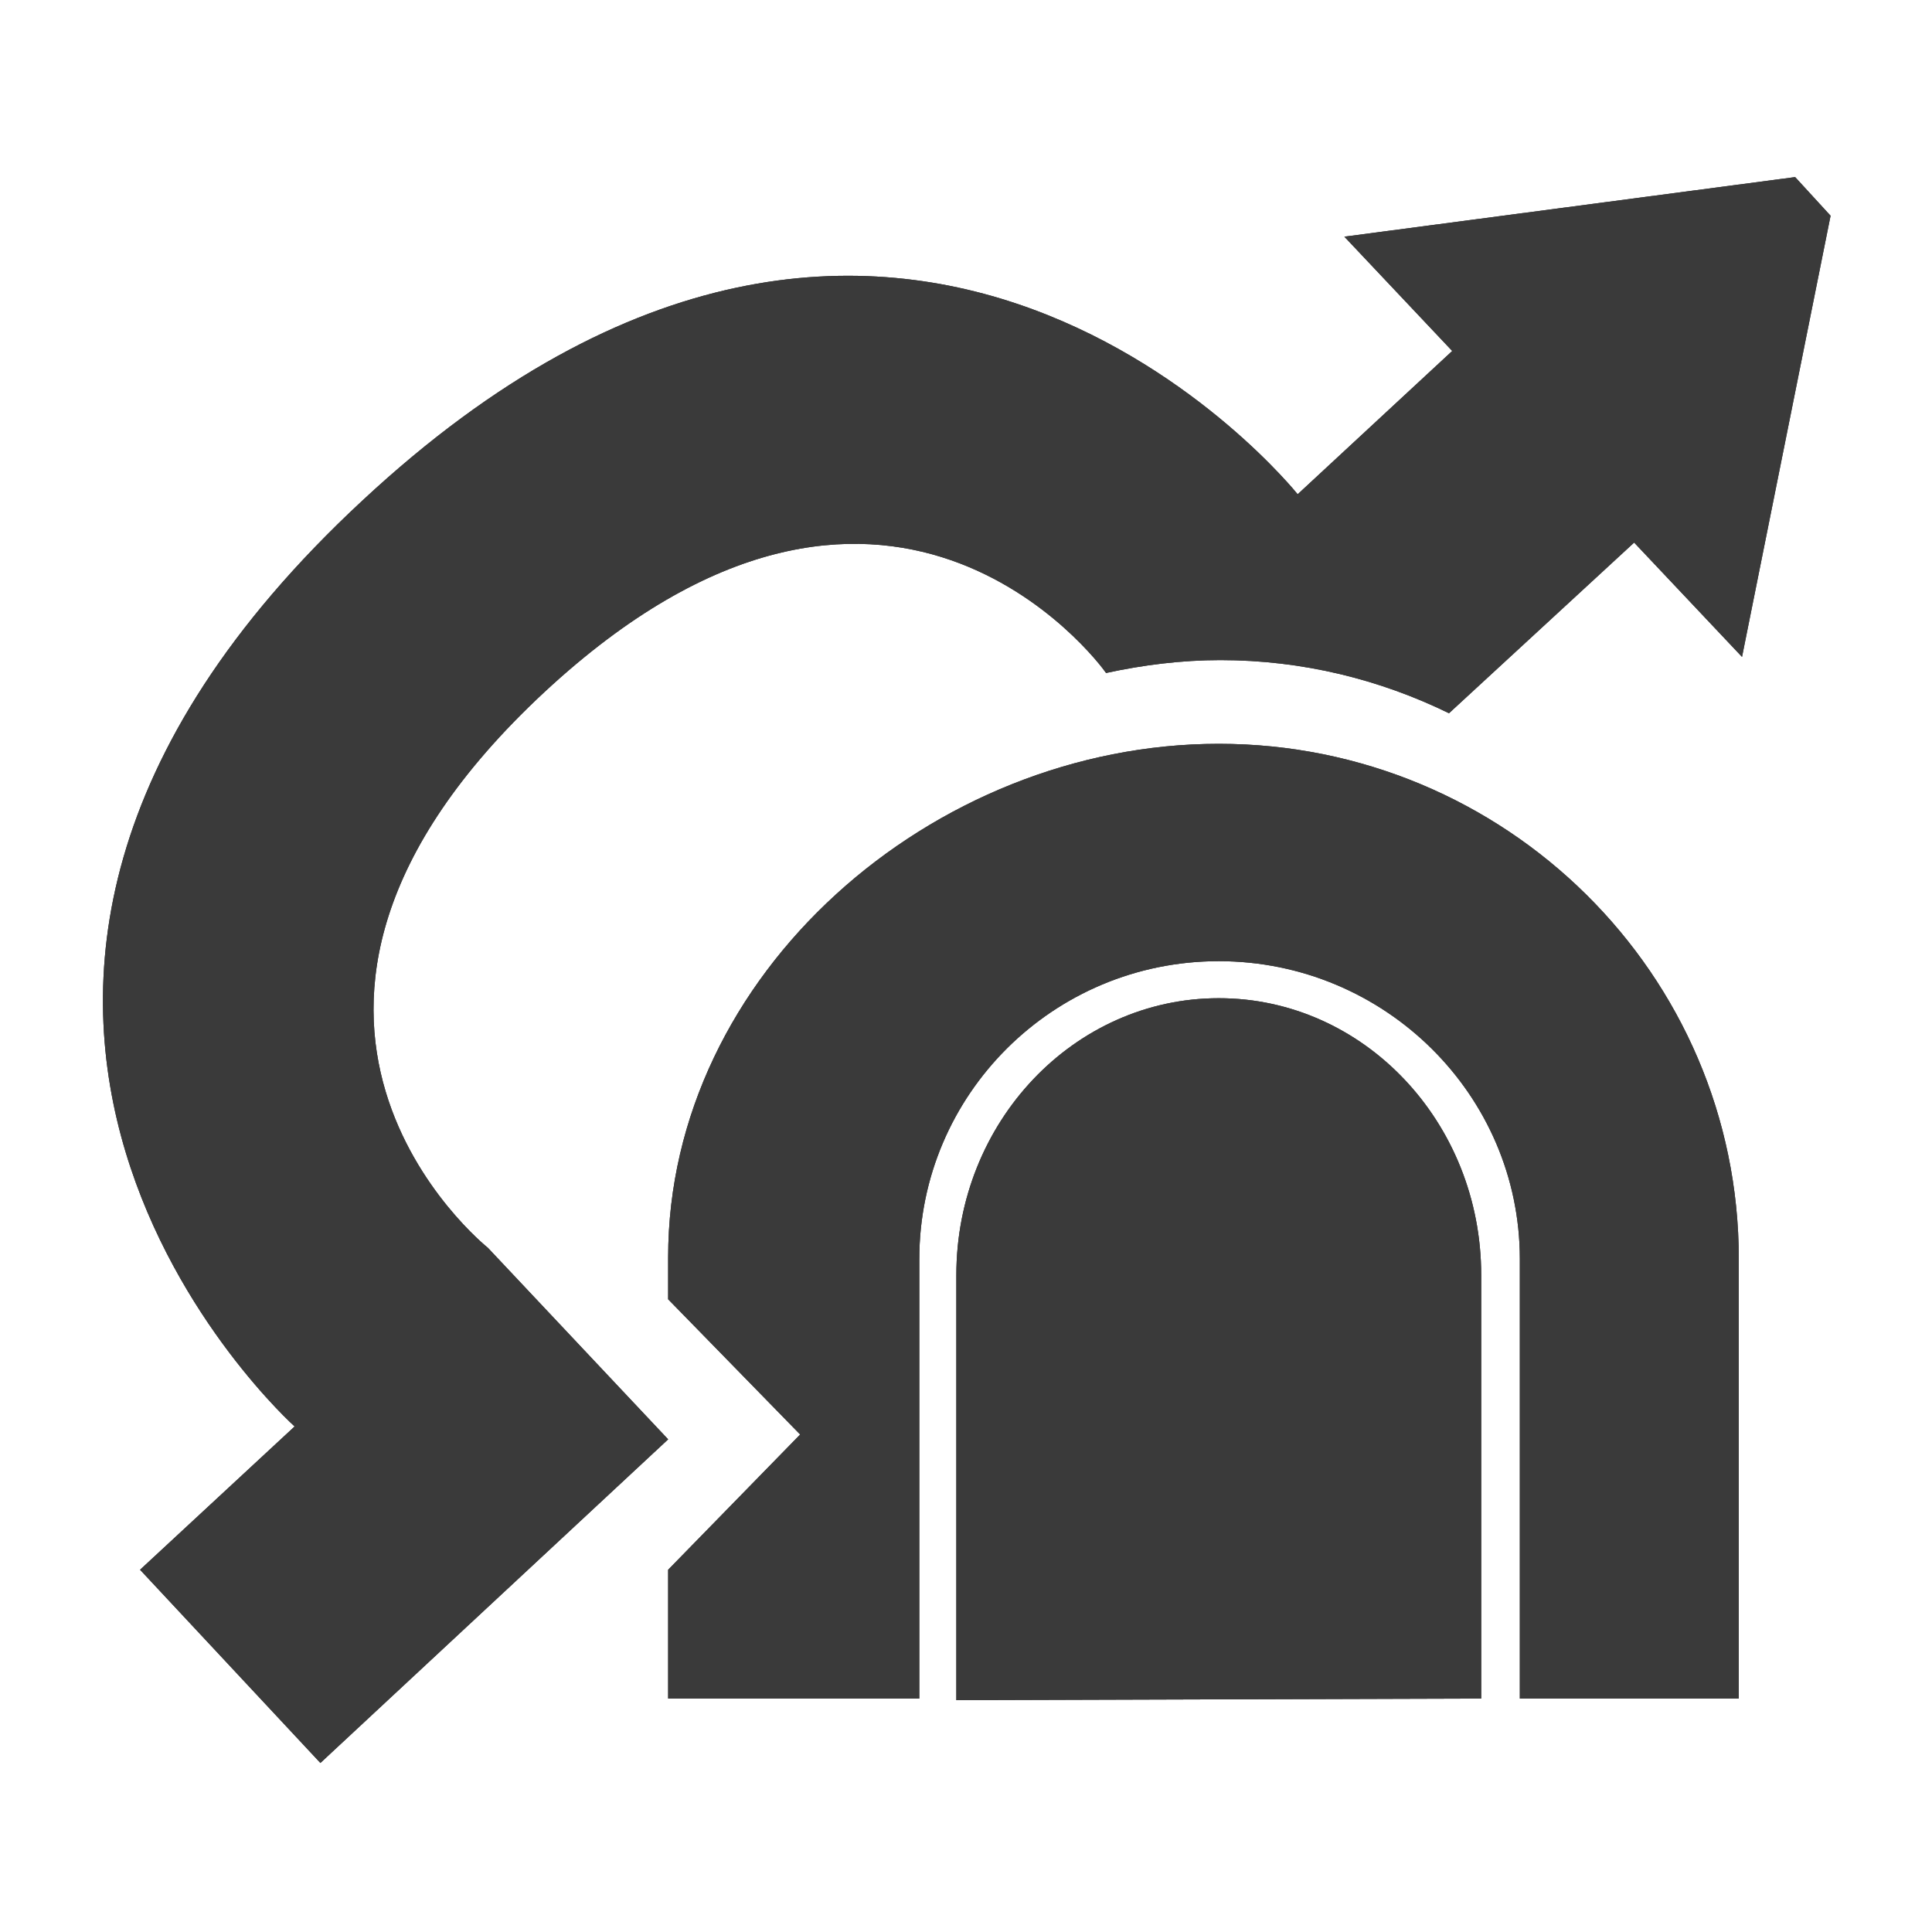 <?xml version="1.0" encoding="utf-8"?>
<!-- Generator: Adobe Illustrator 18.0.0, SVG Export Plug-In . SVG Version: 6.00 Build 0)  -->
<!DOCTYPE svg PUBLIC "-//W3C//DTD SVG 1.1//EN" "http://www.w3.org/Graphics/SVG/1.1/DTD/svg11.dtd">
<svg version="1.1" xmlns="http://www.w3.org/2000/svg" xmlns:xlink="http://www.w3.org/1999/xlink" x="0px" y="0px" width="120px"
	 height="120px" viewBox="0 0 120 120" enable-background="new 0 0 120 120" xml:space="preserve">
<g id="Layer_2" display="none">
	<circle display="inline" opacity="0.5" fill="#DF1F26" cx="60" cy="60" r="60"/>
	<rect x="6.5" y="6.5" display="inline" opacity="0.5" fill="#3B4FA1" width="107" height="107"/>
</g>
<g id="normal">
	<path fill-rule="evenodd" clip-rule="evenodd" fill="#3A3A3A" d="M108.2,40.8l-6.7-7.1L90,44.3c-4.3-2.1-9.1-3.3-14.2-3.3
		c-2.4,0-4.8,0.3-7.1,0.8c-0.4-0.6-13.7-18.5-34.9,1.2c-21.6,20.1-3.5,34.5-3.5,34.5l11.2,11.9l-21.6,20.1L8.7,97.5l9.6-8.9
		c0,0-29.4-26.3,4.2-57.5C56-0.1,80.6,30.7,80.6,30.7l9.6-8.9l-6.7-7.1l28-3.7l2.2,2.4L108.2,40.8L108.2,40.8z"/>
	<path fill-rule="evenodd" clip-rule="evenodd" fill="#3A3A3A" d="M75.7,62c9,0,16.3,7.7,16.3,17.2v26.3l-32.6,0.1V79.2
		C59.4,69.7,66.7,62,75.7,62L75.7,62z"/>
	<g>
		<g>
			<path fill-rule="evenodd" clip-rule="evenodd" fill="#3A3A3A" d="M75.7,46.2c-17.8,0-34.2,14.3-34.2,31.9v2.6l8.2,8.4l-8.2,8.4v8
				h15.6V78.2c0-10.2,8.3-18.5,18.6-18.5S94.4,68,94.4,78.2v27.3H108V78.2C108,60.5,93.5,46.2,75.7,46.2z"/>
		</g>
	</g>
</g>
<g id="active">
	<path fill-rule="evenodd" clip-rule="evenodd" fill="#3A3A3A" d="M108.2,40.8l-6.7-7.1L90,44.3c-4.3-2.1-9.1-3.3-14.2-3.3
		c-2.4,0-4.8,0.3-7.1,0.8c-0.4-0.6-13.7-18.5-34.9,1.2c-21.6,20.1-3.5,34.5-3.5,34.5l11.2,11.9l-21.6,20.1L8.7,97.5l9.6-8.9
		c0,0-29.4-26.3,4.2-57.5C56-0.1,80.6,30.7,80.6,30.7l9.6-8.9l-6.7-7.1l28-3.7l2.2,2.4L108.2,40.8L108.2,40.8z"/>
	<path fill-rule="evenodd" clip-rule="evenodd" fill="#3A3A3A" d="M75.7,62c9,0,16.3,7.7,16.3,17.2v26.3l-32.6,0.1V79.2
		C59.4,69.7,66.7,62,75.7,62L75.7,62z"/>
	<g>
		<g>
			<path fill-rule="evenodd" clip-rule="evenodd" fill="#3A3A3A" d="M75.7,46.2c-17.8,0-34.2,14.3-34.2,31.9v2.6l8.2,8.4l-8.2,8.4v8
				h15.6V78.2c0-10.2,8.3-18.5,18.6-18.5S94.4,68,94.4,78.2v27.3H108V78.2C108,60.5,93.5,46.2,75.7,46.2z"/>
		</g>
	</g>
</g>
<g id="disabled" opacity="0.2">
	<path fill-rule="evenodd" clip-rule="evenodd" fill="#3A3A3A" d="M108.2,40.8l-6.7-7.1L90,44.3c-4.3-2.1-9.1-3.3-14.2-3.3
		c-2.4,0-4.8,0.3-7.1,0.8c-0.4-0.6-13.7-18.5-34.9,1.2c-21.6,20.1-3.5,34.5-3.5,34.5l11.2,11.9l-21.6,20.1L8.7,97.5l9.6-8.9
		c0,0-29.4-26.3,4.2-57.5C56-0.1,80.6,30.7,80.6,30.7l9.6-8.9l-6.7-7.1l28-3.7l2.2,2.4L108.2,40.8L108.2,40.8z"/>
	<path fill-rule="evenodd" clip-rule="evenodd" fill="#3A3A3A" d="M75.7,62c9,0,16.3,7.7,16.3,17.2v26.3l-32.6,0.1V79.2
		C59.4,69.7,66.7,62,75.7,62L75.7,62z"/>
	<g>
		<g>
			<path fill-rule="evenodd" clip-rule="evenodd" fill="#3A3A3A" d="M75.7,46.2c-17.8,0-34.2,14.3-34.2,31.9v2.6l8.2,8.4l-8.2,8.4v8
				h15.6V78.2c0-10.2,8.3-18.5,18.6-18.5S94.4,68,94.4,78.2v27.3H108V78.2C108,60.5,93.5,46.2,75.7,46.2z"/>
		</g>
	</g>
</g>
</svg>
